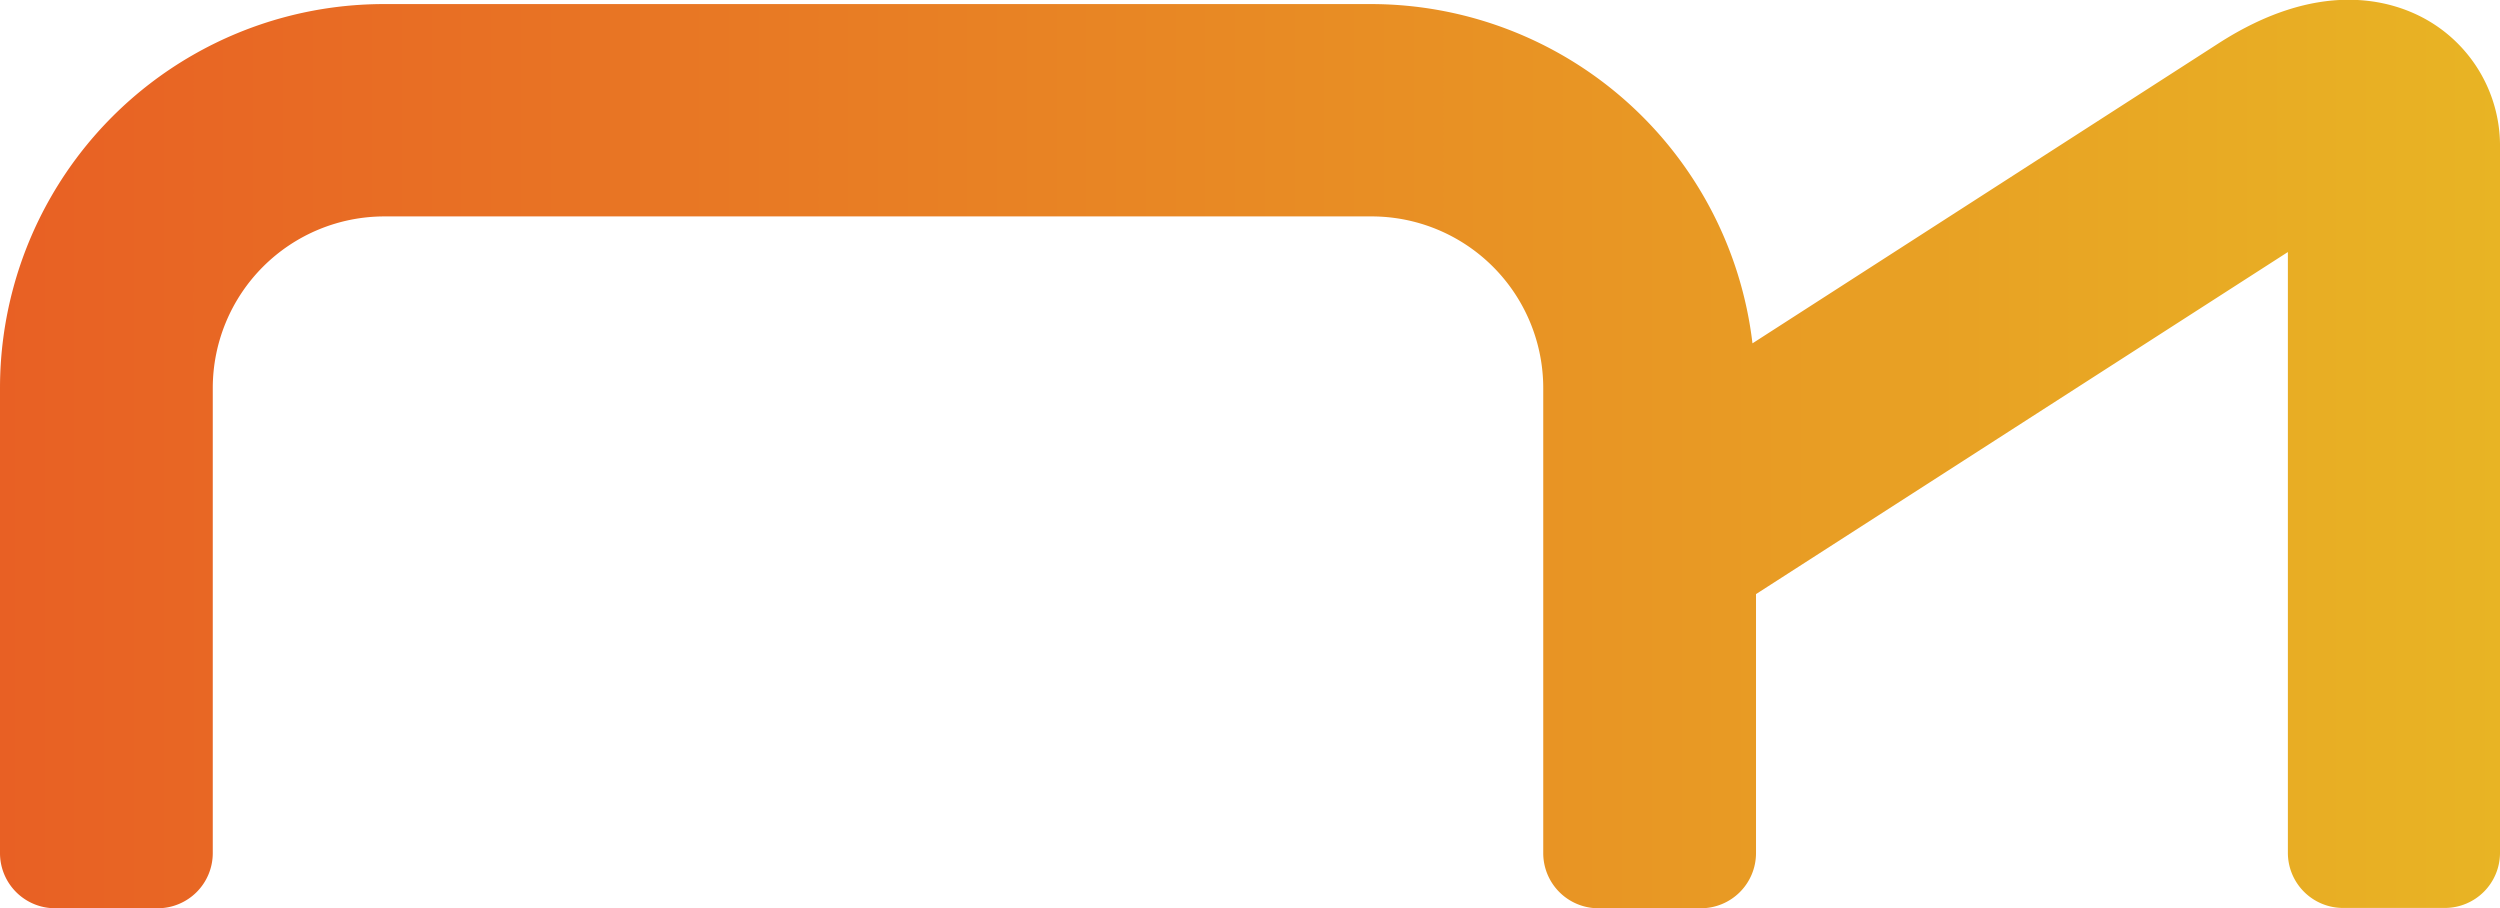<svg xmlns="http://www.w3.org/2000/svg" xmlns:xlink="http://www.w3.org/1999/xlink" viewBox="0 0 233 84.65"><defs><style>.cls-1{fill:url(#未命名的渐变_12);}</style><linearGradient id="未命名的渐变_12" y1="42.33" x2="233" y2="42.33" gradientUnits="userSpaceOnUse"><stop offset="0" stop-color="#e86024"/><stop offset="1" stop-color="#e8b424"/></linearGradient></defs><g id="图层_2" data-name="图层 2"><g id="图层_1-2" data-name="图层 1"><path class="cls-1" d="M226,1.75C222.81,0,216.1-2,206.69,4.09L163.33,32A35.82,35.82,0,0,0,127.8.38h-92A35.79,35.79,0,0,0,0,36.17V79.52a5.14,5.14,0,0,0,5.14,5.13h9.55a5.14,5.14,0,0,0,5.14-5.13V36.17a16,16,0,0,1,16-16h92a16,16,0,0,1,16,16V79.52a5.14,5.14,0,0,0,5.14,5.13h9.55a5.14,5.14,0,0,0,5.14-5.13V55.37l49.57-31.88v56a5.14,5.14,0,0,0,5.14,5.13h9.55A5.14,5.14,0,0,0,233,79.52V13.81A13.51,13.51,0,0,0,226,1.75Z"/></g></g></svg>